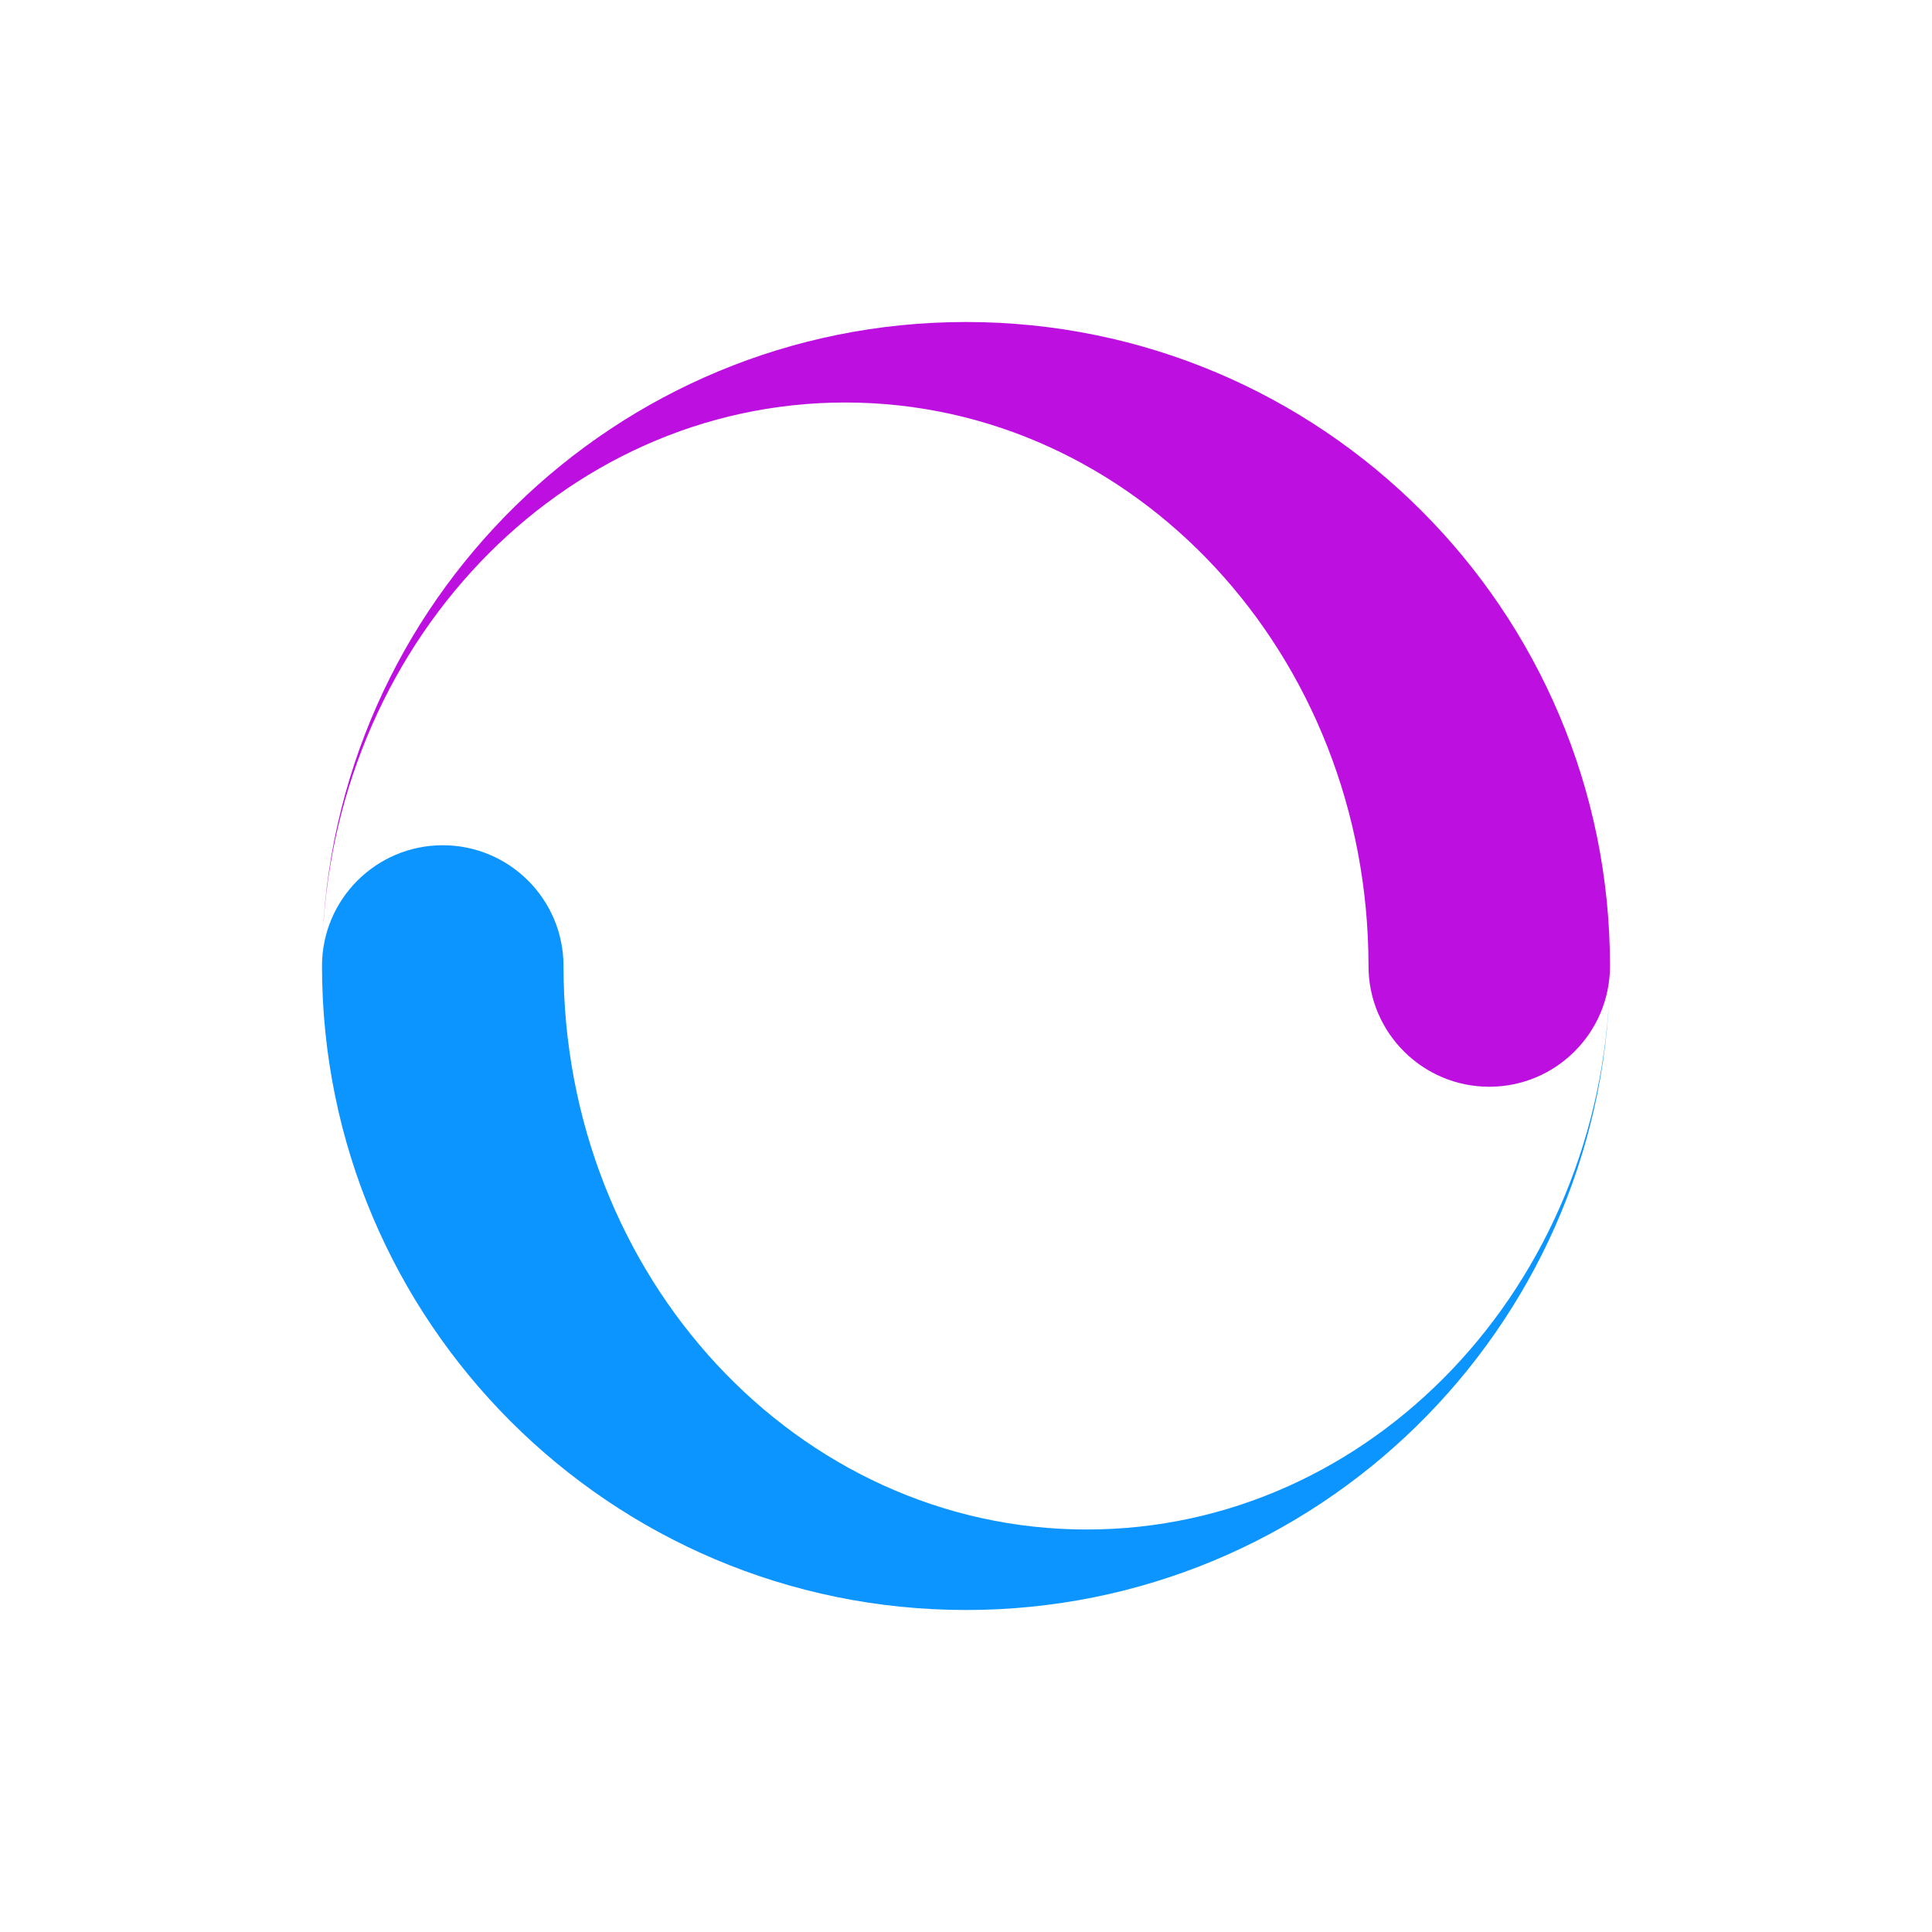 <?xml version="1.0" encoding="UTF-8" standalone="no"?>
<svg width="30px" height="30px" viewBox="0 0 30 30" version="1.1" xmlns="http://www.w3.org/2000/svg" xmlns:xlink="http://www.w3.org/1999/xlink">
    <!-- Generator: Sketch 3.7 (28169) - http://www.bohemiancoding.com/sketch -->
    <title>loader</title>
    <desc>Created with Sketch.</desc>
    <defs></defs>
    <g id="Page-1" stroke="none" stroke-width="1" fill="none" fill-rule="evenodd">
        <g id="loader">
            <g id="131-spinner9" transform="translate(5, 5)">
                <path d="M19.997,10.235 C19.883,14.959 16.29,18.75 11.875,18.75 C7.388,18.75 3.75,14.832 3.75,10 C3.75,8.965 2.91,8.125 1.875,8.125 C0.84,8.125 0,8.965 0,10 C0,15.523 4.478,20 10,20 C15.444,20 19.872,15.649 19.997,10.235 Z" id="Path" fill="#0C95FF"></path>
                <path d="M10,0 C4.556,0 0.128,4.351 0.003,9.765 C0.117,5.041 3.71,1.25 8.125,1.25 C12.613,1.25 16.25,5.168 16.25,10 C16.25,11.035 17.09,11.875 18.125,11.875 C19.16,11.875 20,11.035 20,10 C20,4.478 15.523,0 10,0 L10,0 Z" id="Path" fill="#BD10E0"></path>
            </g>
        </g>
    </g>
</svg>